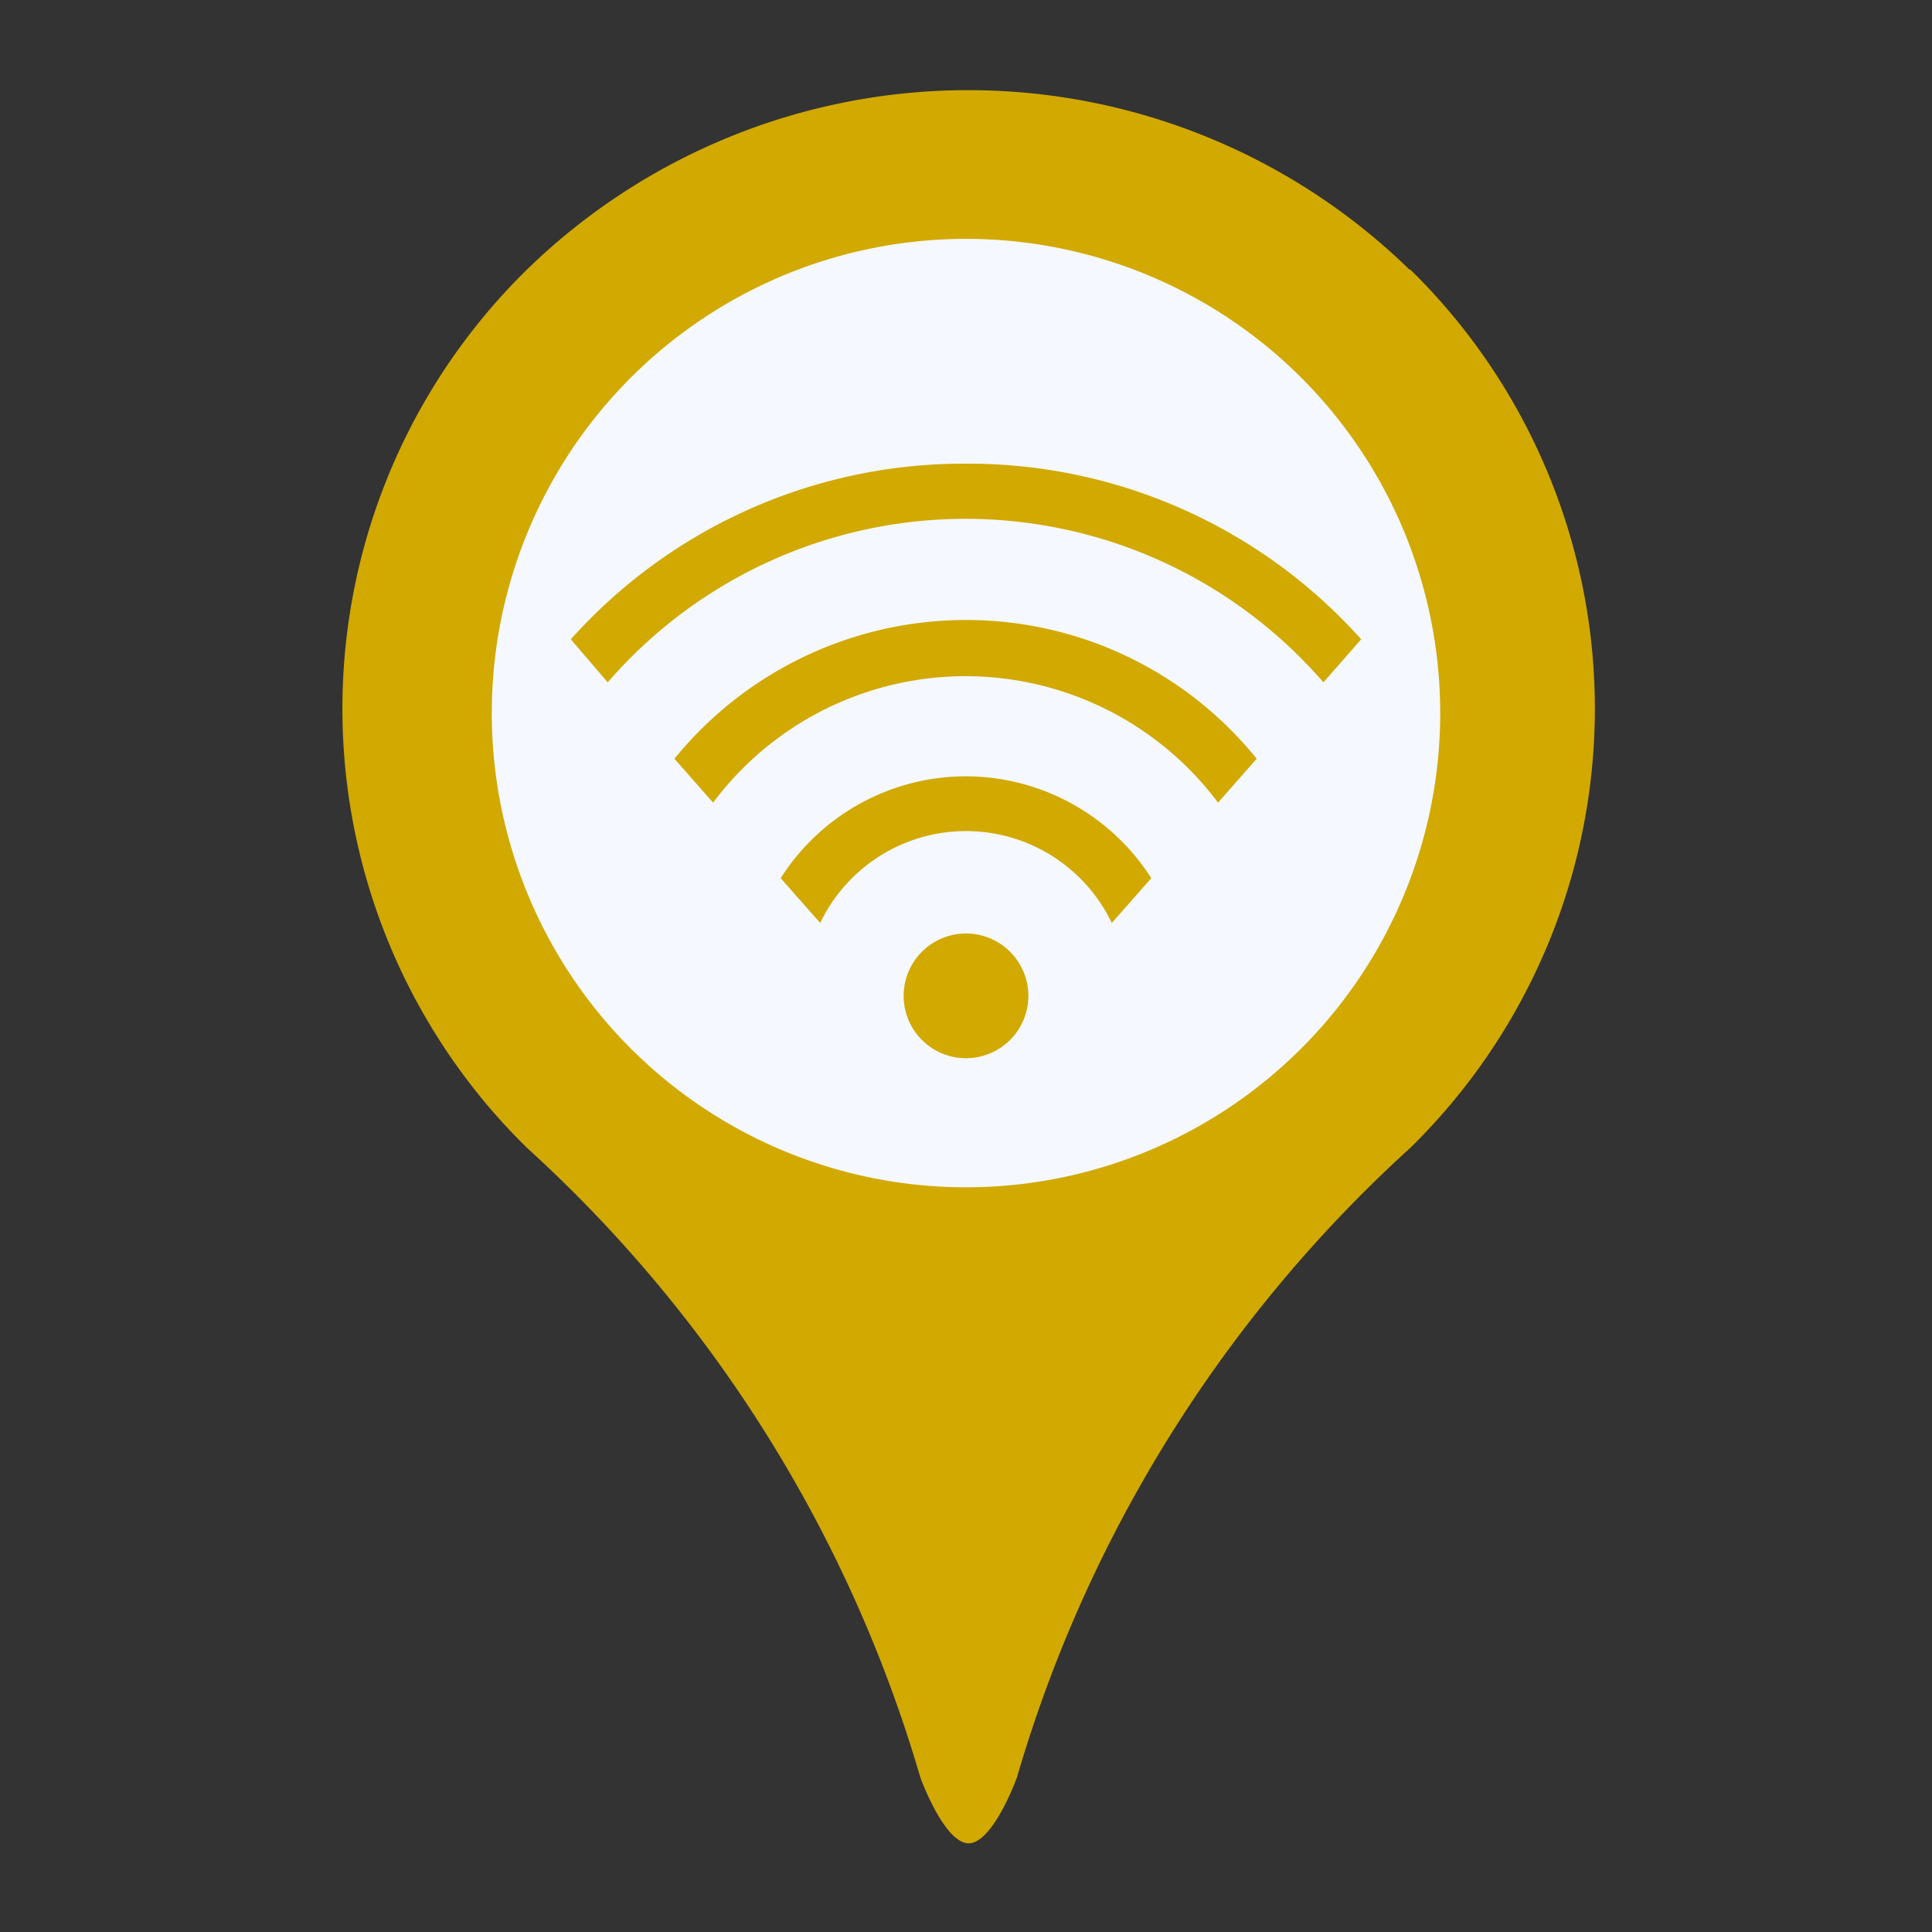 <?xml version="1.0" standalone="no"?><!DOCTYPE svg PUBLIC "-//W3C//DTD SVG 1.1//EN" "http://www.w3.org/Graphics/SVG/1.1/DTD/svg11.dtd"><svg t="1585625963125" class="icon" viewBox="0 0 1024 1024" version="1.1" xmlns="http://www.w3.org/2000/svg" p-id="4179" xmlns:xlink="http://www.w3.org/1999/xlink" width="200" height="200"><rect x="0" y="0" width="1024" height="1024" fill="#333333" stroke="none"/><defs><style type="text/css"></style></defs><path d="M747.055 142.895A335.127 335.127 0 0 0 279.273 142.895a325.818 325.818 0 0 0 0 465.455 725.178 725.178 0 0 1 208.524 333.731c3.258 8.844 14.429 34.909 25.6 34.909 11.171 0 22.342-26.065 25.6-34.909a725.178 725.178 0 0 1 208.524-333.731 325.818 325.818 0 0 0 0-465.455z" fill="#D1A900" p-id="4180"></path><path d="M512 377.949m-251.345 0a251.345 251.345 0 1 0 502.691 0 251.345 251.345 0 1 0-502.691 0Z" fill="#F5F8FF" p-id="4181"></path><path d="M512 527.825m-33.047 0a33.047 33.047 0 1 0 66.095 0 33.047 33.047 0 1 0-66.095 0Z" fill="#D1A900" p-id="4182"></path><path d="M512 411.462A116.364 116.364 0 0 0 413.789 465.455l20.945 23.738a85.644 85.644 0 0 1 154.531 0l20.945-23.738A116.829 116.829 0 0 0 512 411.462z" fill="#D1A900" p-id="4183"></path><path d="M512 328.611a199.215 199.215 0 0 0-154.531 73.542l20.48 23.273a167.098 167.098 0 0 1 267.636 0l20.48-23.273A197.818 197.818 0 0 0 512 328.611z" fill="#D1A900" p-id="4184"></path><path d="M512 245.76a279.273 279.273 0 0 0-209.455 93.091l19.549 22.807a250.88 250.88 0 0 1 379.345 0l20.015-22.807a279.273 279.273 0 0 0-209.455-93.091z" fill="#D1A900" p-id="4185"></path></svg>